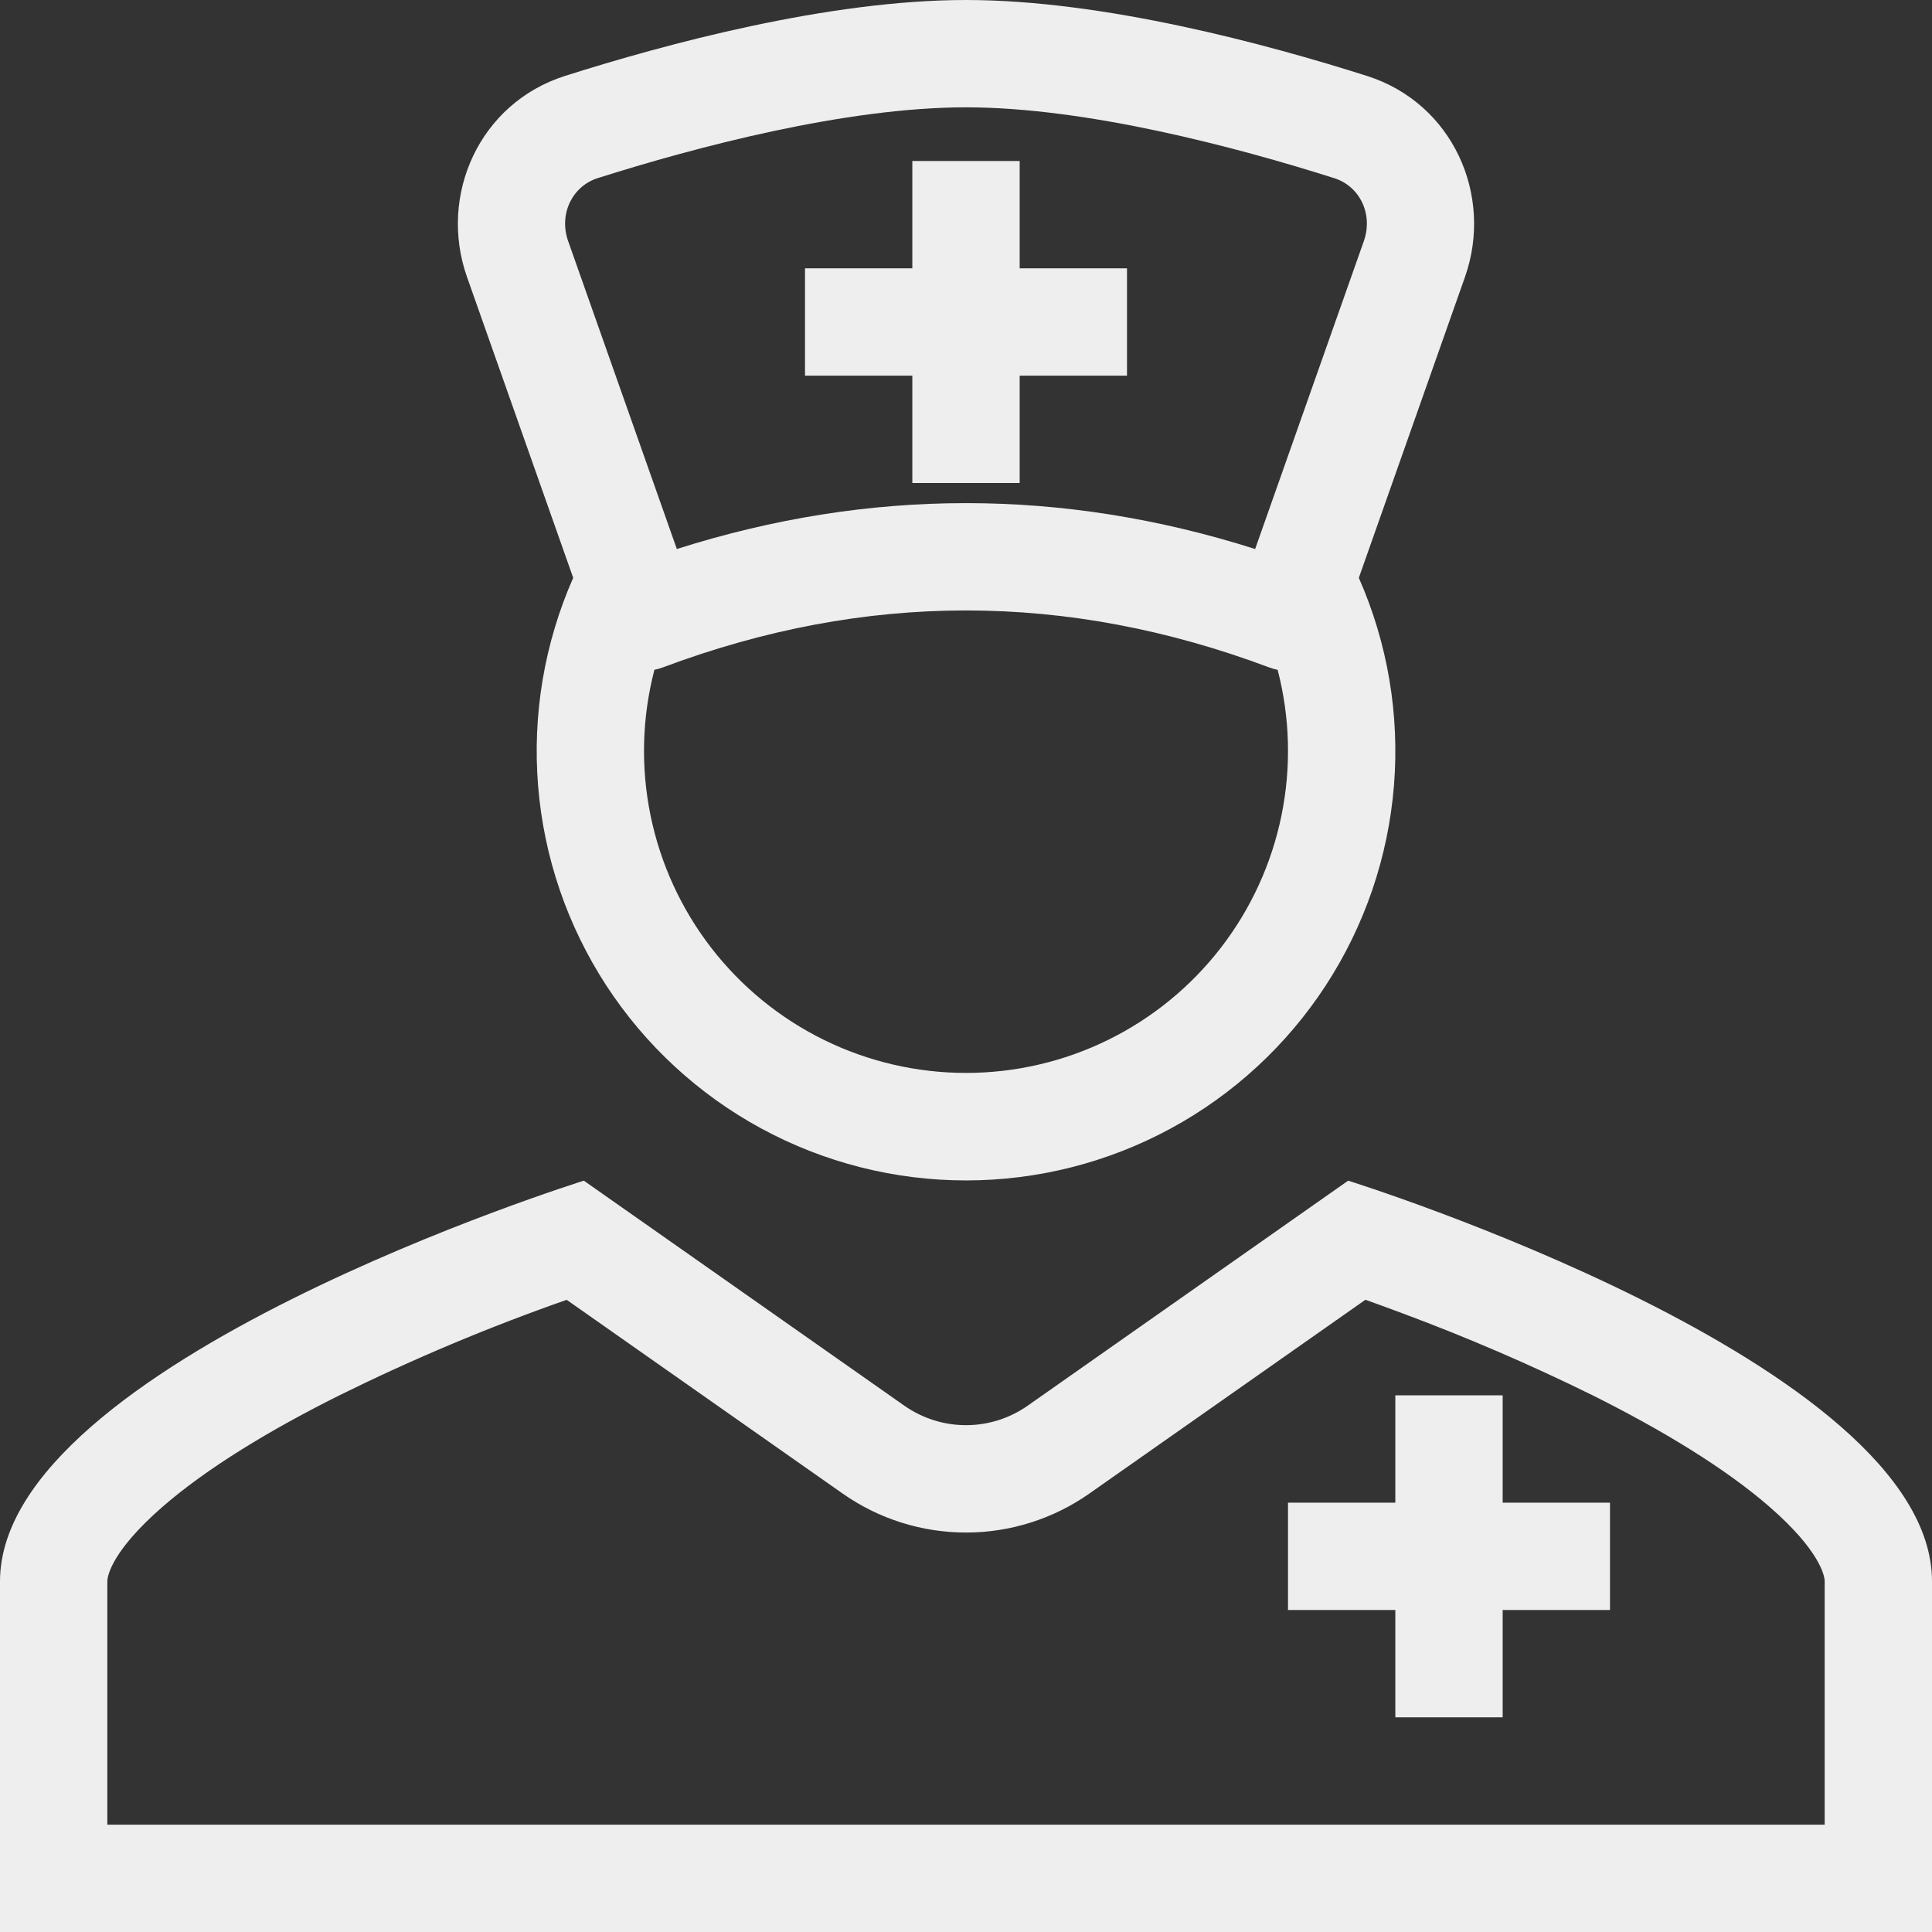 <svg width="96" height="96" viewBox="0 0 96 96" fill="none" xmlns="http://www.w3.org/2000/svg">
<rect x="0" y="0" width="96" height="96" fill="#333333" stroke="none"/>
<path d="M56 18.667V13.333H50.667V8H45.333V13.333H40V18.667H45.333V24H50.667V18.667H56Z" fill="#EEEEEE"/>
<path fill-rule="evenodd" clip-rule="evenodd" d="M67.519 28.712L72.794 13.763C74.224 9.709 72.186 5.123 67.917 3.771C62.959 2.197 54.853 0 47.999 0C41.146 0 33.039 2.197 28.079 3.771C23.813 5.125 21.776 9.712 23.205 13.763L28.482 28.712C27.05 31.959 26.45 35.513 26.738 39.051C27.025 42.588 28.191 45.998 30.129 48.972C32.067 51.945 34.717 54.388 37.837 56.079C40.958 57.77 44.452 58.655 48.001 58.655C51.55 58.655 55.043 57.77 58.164 56.079C61.285 54.388 63.934 51.945 65.873 48.972C67.811 45.998 68.976 42.588 69.264 39.051C69.552 35.513 68.952 31.959 67.519 28.712ZM47.999 5.333C42.026 5.333 34.589 7.301 29.693 8.853C28.466 9.243 27.746 10.608 28.234 11.989L33.632 27.28C43.197 24.24 52.802 24.24 62.367 27.28L67.765 11.989C68.253 10.608 67.533 9.243 66.306 8.856C61.41 7.301 53.97 5.333 47.999 5.333ZM63.482 33.283H63.48C63.338 33.254 63.199 33.214 63.063 33.163C52.999 29.389 42.999 29.389 32.935 33.163C32.799 33.214 32.659 33.254 32.517 33.283C31.901 35.648 31.835 38.124 32.325 40.519C32.815 42.914 33.847 45.165 35.342 47.099C36.837 49.033 38.755 50.599 40.95 51.676C43.144 52.753 45.556 53.313 48.001 53.313C50.445 53.313 52.857 52.753 55.052 51.676C57.246 50.599 59.164 49.033 60.66 47.099C62.155 45.165 63.187 42.914 63.676 40.519C64.166 38.124 64.101 35.648 63.485 33.283H63.482Z" fill="#EEEEEE"/>
<path d="M74.667 74.667H80V80H74.667V85.333H69.333V80H64V74.667H69.333V69.333H74.667V74.667Z" fill="#EEEEEE"/>
<path fill-rule="evenodd" clip-rule="evenodd" d="M29.011 58.667C29.011 58.667 0 67.715 0 78.579V96H96V78.579C96 67.715 66.989 58.667 66.989 58.667L51.064 69.848C50.166 70.478 49.097 70.816 48 70.816C46.903 70.816 45.834 70.478 44.936 69.848L29.011 58.667ZM67.843 64.587L54.131 74.213C52.335 75.475 50.194 76.151 48 76.151C45.806 76.151 43.665 75.475 41.869 74.213L28.157 64.587C24.308 65.936 20.543 67.517 16.885 69.323C13.429 71.045 10.267 72.957 8.043 74.901C5.64 77 5.333 78.248 5.333 78.579V90.667H90.667V78.579C90.667 78.248 90.36 77 87.957 74.899C85.733 72.957 82.571 71.045 79.112 69.32C76.031 67.802 72.874 66.442 69.653 65.245C68.987 64.995 68.379 64.776 67.843 64.584V64.587Z" fill="#EEEEEE"/>
</svg>
